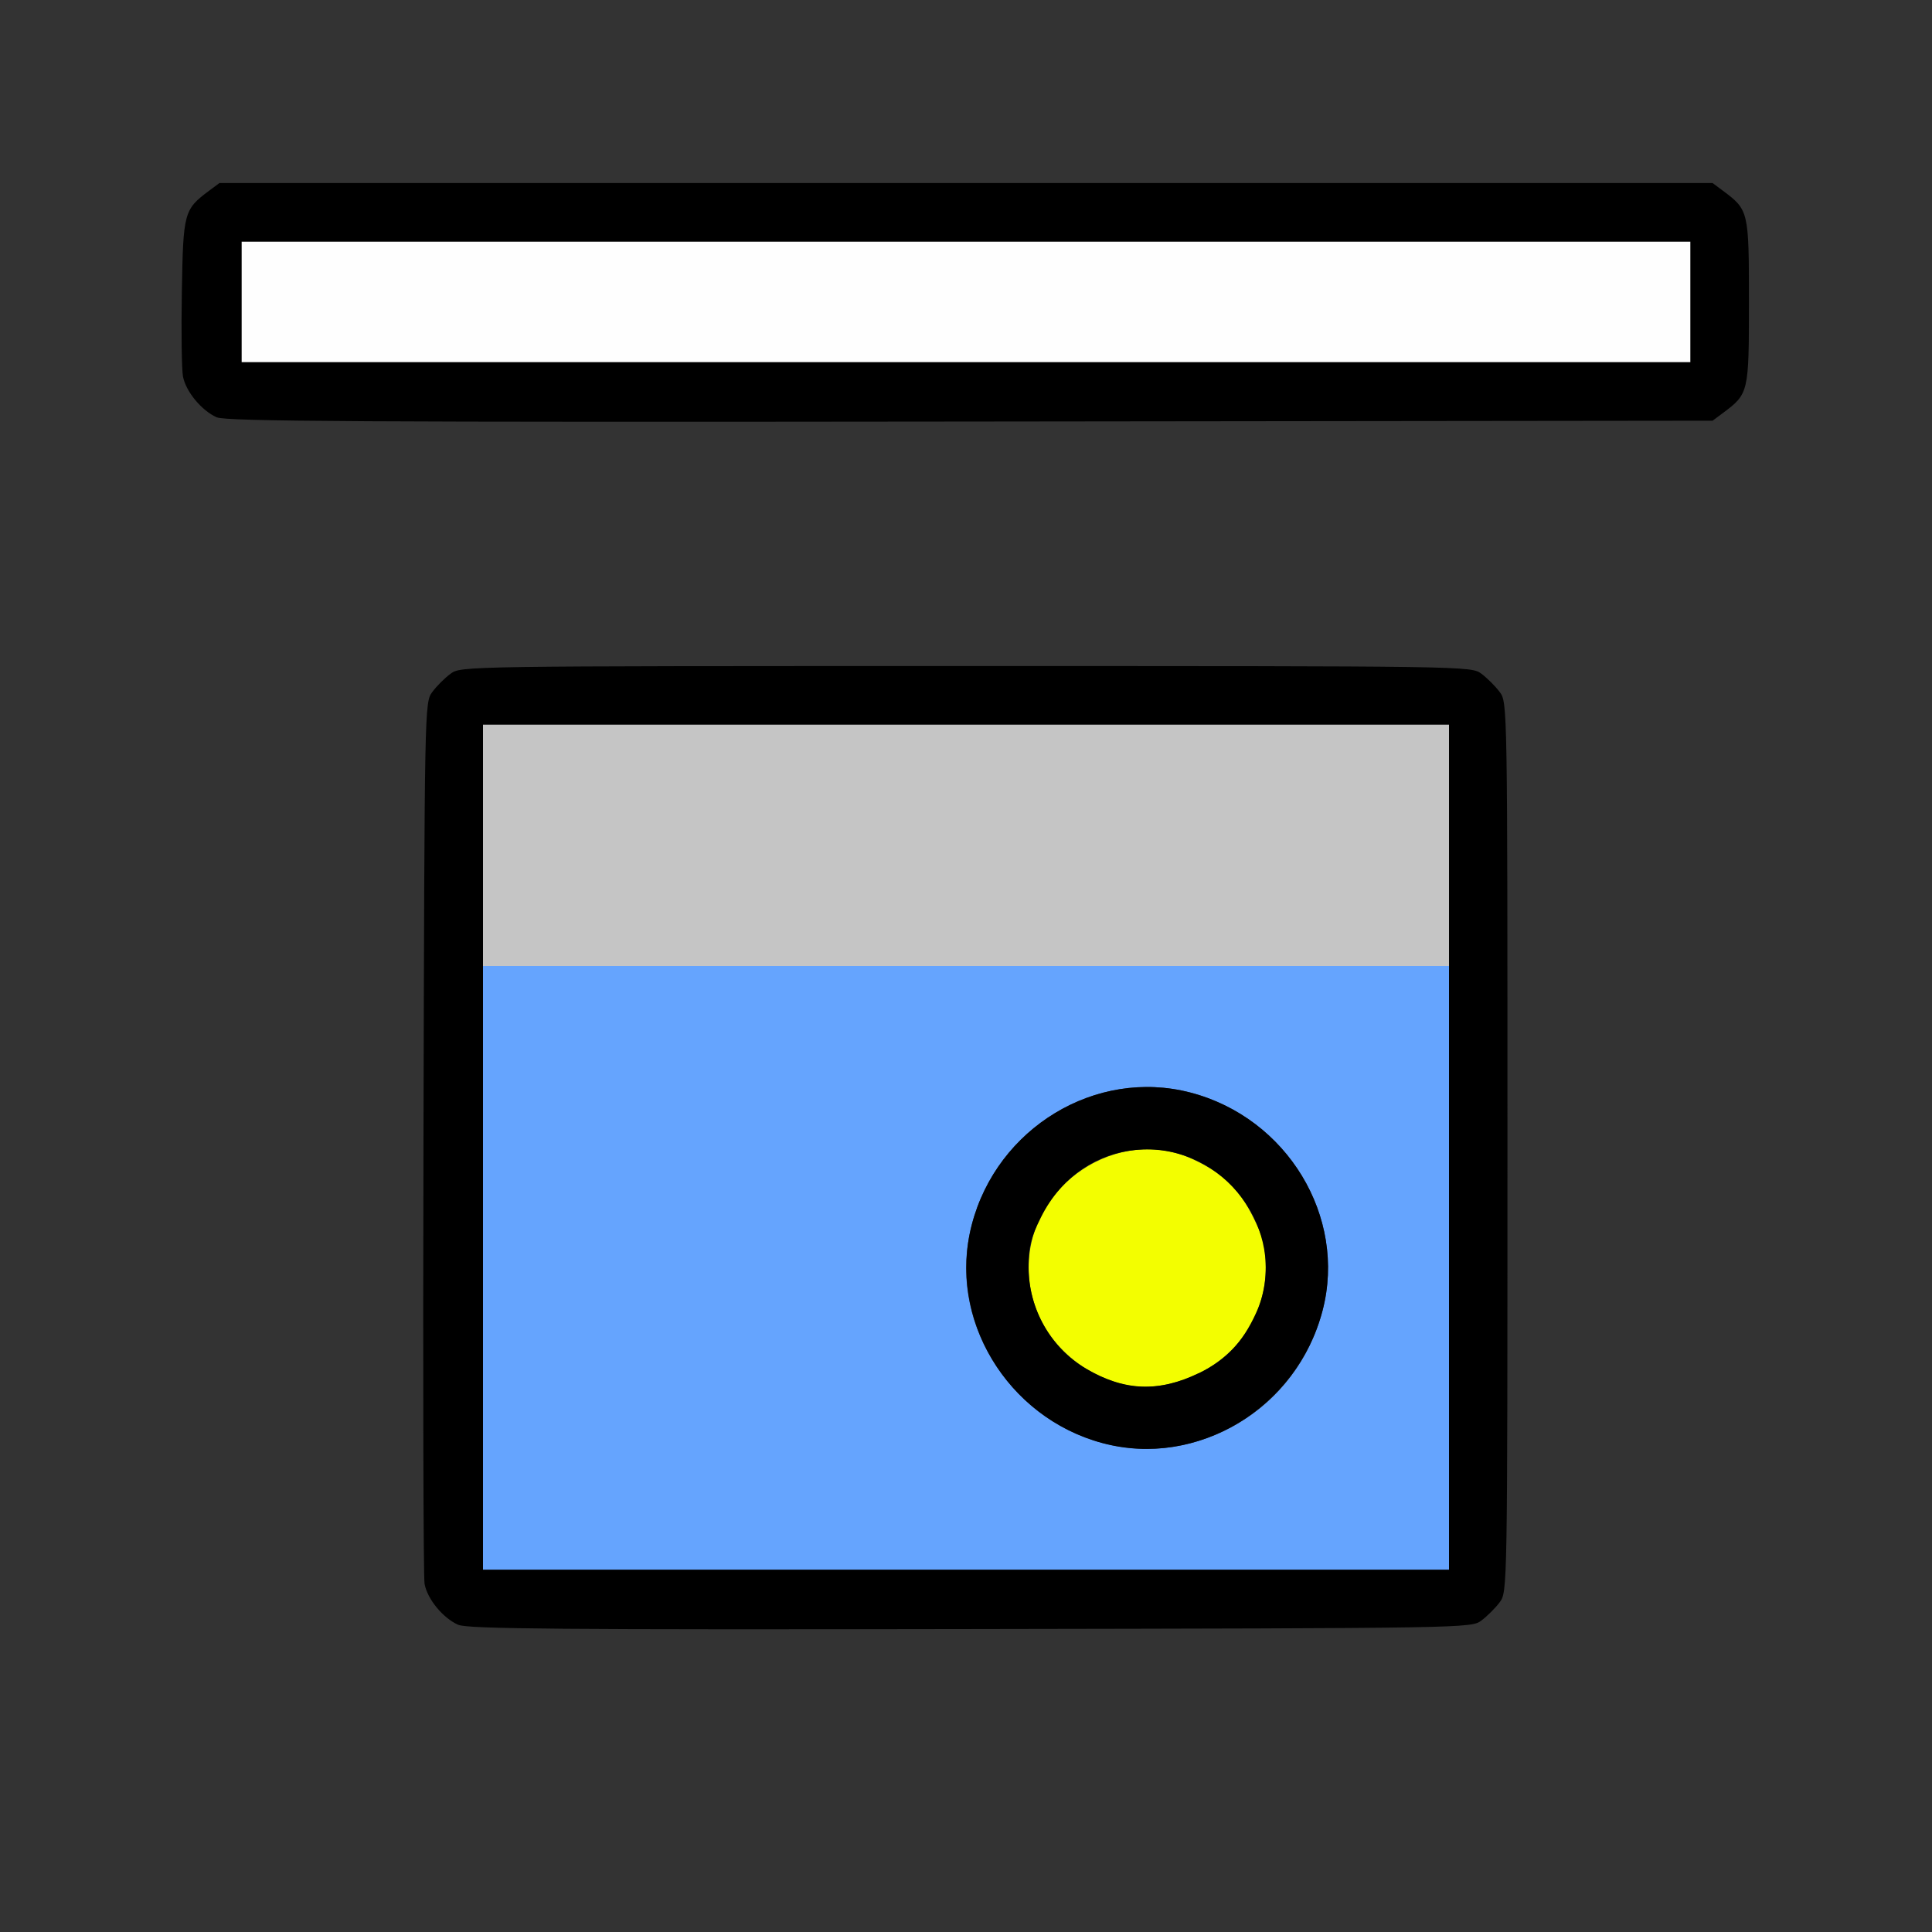 <?xml version="1.0" encoding="UTF-8" standalone="no"?>
<!-- Created with Inkscape (http://www.inkscape.org/) -->

<svg
   version="1.1"
   id="svg2"
   width="1600"
   height="1600"
   viewBox="0 0 1600 1600"
   sodipodi:docname="node_top.svg"
   inkscape:version="1.2.2 (732a01da63, 2022-12-09)"
   xmlns:inkscape="http://www.inkscape.org/namespaces/inkscape"
   xmlns:sodipodi="http://sodipodi.sourceforge.net/DTD/sodipodi-0.dtd"
   xmlns="http://www.w3.org/2000/svg"
   xmlns:svg="http://www.w3.org/2000/svg"
   xmlns:rdf="http://www.w3.org/1999/02/22-rdf-syntax-ns#"
   xmlns:cc="http://creativecommons.org/ns#"
   xmlns:dc="http://purl.org/dc/elements/1.1/">
  <rect x="0" y="0" width="1600" height="1600" fill="#333333" stroke="none"/>
  <defs
     id="defs6" />
  <sodipodi:namedview
     pagecolor="#808080"
     bordercolor="#666666"
     borderopacity="1"
     objecttolerance="10"
     gridtolerance="10"
     guidetolerance="10"
     inkscape:pageopacity="0"
     inkscape:pageshadow="2"
     inkscape:window-width="1993"
     inkscape:window-height="1009"
     id="namedview4"
     showgrid="false"
     inkscape:zoom="0.5"
     inkscape:cx="275"
     inkscape:cy="610"
     inkscape:window-x="-8"
     inkscape:window-y="-8"
     inkscape:window-maximized="1"
     inkscape:current-layer="NODE_TOP"
     inkscape:showpageshadow="0"
     inkscape:pagecheckerboard="true"
     inkscape:deskcolor="#d1d1d1" />
  <g
     id="NODE_TOP"
     transform="matrix(100,0,0,100,0,4.9999997e-5)"
     style="stroke-width:0.011">
    <path
       style="fill:none;stroke-width:0"
       d="M 0,8 V 0 h 8 8 v 8 8 H 8 0 Z m 12.269,5.42 c 0.047,-0.035 0.115,-0.103 0.151,-0.151 0.064,-0.086 0.064,-0.098 0.064,-3.769 0,-3.671 -2.19e-4,-3.683 -0.064,-3.769 C 12.385,5.683 12.317,5.615 12.269,5.58 12.183,5.516 12.176,5.516 8,5.516 c -4.176,0 -4.183,9.37e-5 -4.269,0.064 -0.047,0.035 -0.115,0.103 -0.151,0.151 -0.064,0.086 -0.064,0.106 -0.073,3.686 -0.005,1.98 -8.75e-4,3.645 0.009,3.7 0.022,0.125 0.154,0.285 0.28,0.34 0.078,0.034 0.842,0.04 4.241,0.035 4.134,-0.007 4.146,-0.007 4.232,-0.071 z M 14.269,3.42 C 14.482,3.261 14.484,3.252 14.484,2.5 c 0,-0.752 -0.002,-0.761 -0.215,-0.92 l -0.086,-0.064 H 8 1.817 L 1.731,1.58 C 1.523,1.735 1.517,1.76 1.506,2.416 1.495,3.106 1.504,3.181 1.617,3.316 1.781,3.511 1.33,3.498 8.037,3.491 l 6.146,-0.007 z"
       id="path829"
       inkscape:connector-curvature="0" />
    <path
       style="fill:#fefefe;stroke-width:0"
       d="M 2,2.5 V 2 h 6 6 V 2.5 3 H 8 2 Z"
       id="path827"
       inkscape:connector-curvature="0" />
    <path
       style="fill:#c5c5c5;stroke-width:0"
       d="M 4,7 V 6 h 4 4 V 7 8 H 8 4 Z"
       id="path825"
       inkscape:connector-curvature="0" />
    <path
       style="fill:#65a4fe;stroke-width:0"
       d="M 4,10.5 V 8 h 4 4 V 10.5 13 H 8 4 Z m 5.858,1.452 C 10.397,11.812 10.812,11.395 10.953,10.853 11.156,10.076 10.658,9.256 9.858,9.048 9.076,8.844 8.257,9.339 8.048,10.142 7.769,11.211 8.789,12.231 9.858,11.952 Z"
       id="path823"
       inkscape:connector-curvature="0" />
    <path
       style="fill:#f3fe00;stroke-width:0"
       d="M 9.279,11.459 C 8.822,11.331 8.519,10.948 8.519,10.497 8.518,9.808 9.262,9.316 9.876,9.599 10.122,9.711 10.265,9.849 10.381,10.085 c 0.083,0.168 0.101,0.241 0.101,0.411 -4.68e-4,0.377 -0.211,0.71 -0.554,0.877 -0.229,0.111 -0.452,0.14 -0.648,0.085 z"
       id="path821"
       inkscape:connector-curvature="0" />
    <path
       style="fill:#000000;stroke-width:0"
       d="M 3.795,13.456 C 3.669,13.401 3.538,13.242 3.516,13.116 3.506,13.061 3.502,11.396 3.507,9.416 3.516,5.837 3.516,5.817 3.58,5.731 3.615,5.683 3.683,5.615 3.731,5.58 3.817,5.516 3.824,5.516 8,5.516 c 4.176,0 4.183,9.37e-5 4.269,0.064 0.047,0.035 0.115,0.103 0.151,0.151 0.064,0.086 0.064,0.098 0.064,3.769 0,3.671 -2.19e-4,3.683 -0.064,3.769 -0.035,0.047 -0.103,0.115 -0.151,0.151 -0.086,0.064 -0.099,0.064 -4.232,0.071 -3.399,0.006 -4.163,-7.4e-4 -4.241,-0.035 z M 12,9.5 V 6 H 8 4 V 9.5 13 h 4 4 z M 9.129,11.951 C 8.336,11.738 7.846,10.917 8.048,10.142 8.257,9.339 9.076,8.844 9.858,9.048 10.658,9.256 11.156,10.076 10.953,10.853 10.742,11.663 9.914,12.162 9.129,11.951 Z M 9.927,11.373 C 10.151,11.265 10.29,11.119 10.401,10.876 10.685,10.259 10.193,9.519 9.5,9.519 c -0.378,0 -0.706,0.211 -0.881,0.566 -0.083,0.168 -0.101,0.241 -0.101,0.411 4.25e-4,0.343 0.185,0.669 0.475,0.838 0.318,0.187 0.604,0.198 0.934,0.038 z M 1.795,3.456 C 1.67,3.401 1.538,3.242 1.515,3.116 1.505,3.061 1.5,2.746 1.506,2.416 1.517,1.76 1.523,1.735 1.731,1.58 L 1.817,1.516 H 8 14.183 l 0.086,0.064 c 0.213,0.159 0.215,0.168 0.215,0.92 0,0.752 -0.002,0.761 -0.215,0.92 l -0.086,0.064 -6.146,0.007 C 2.975,3.497 1.874,3.49 1.795,3.456 Z M 14,2.5 V 2 H 8 2 V 2.5 3 h 6 6 z"
       id="path819"
       inkscape:connector-curvature="0" />
  </g>
</svg>
